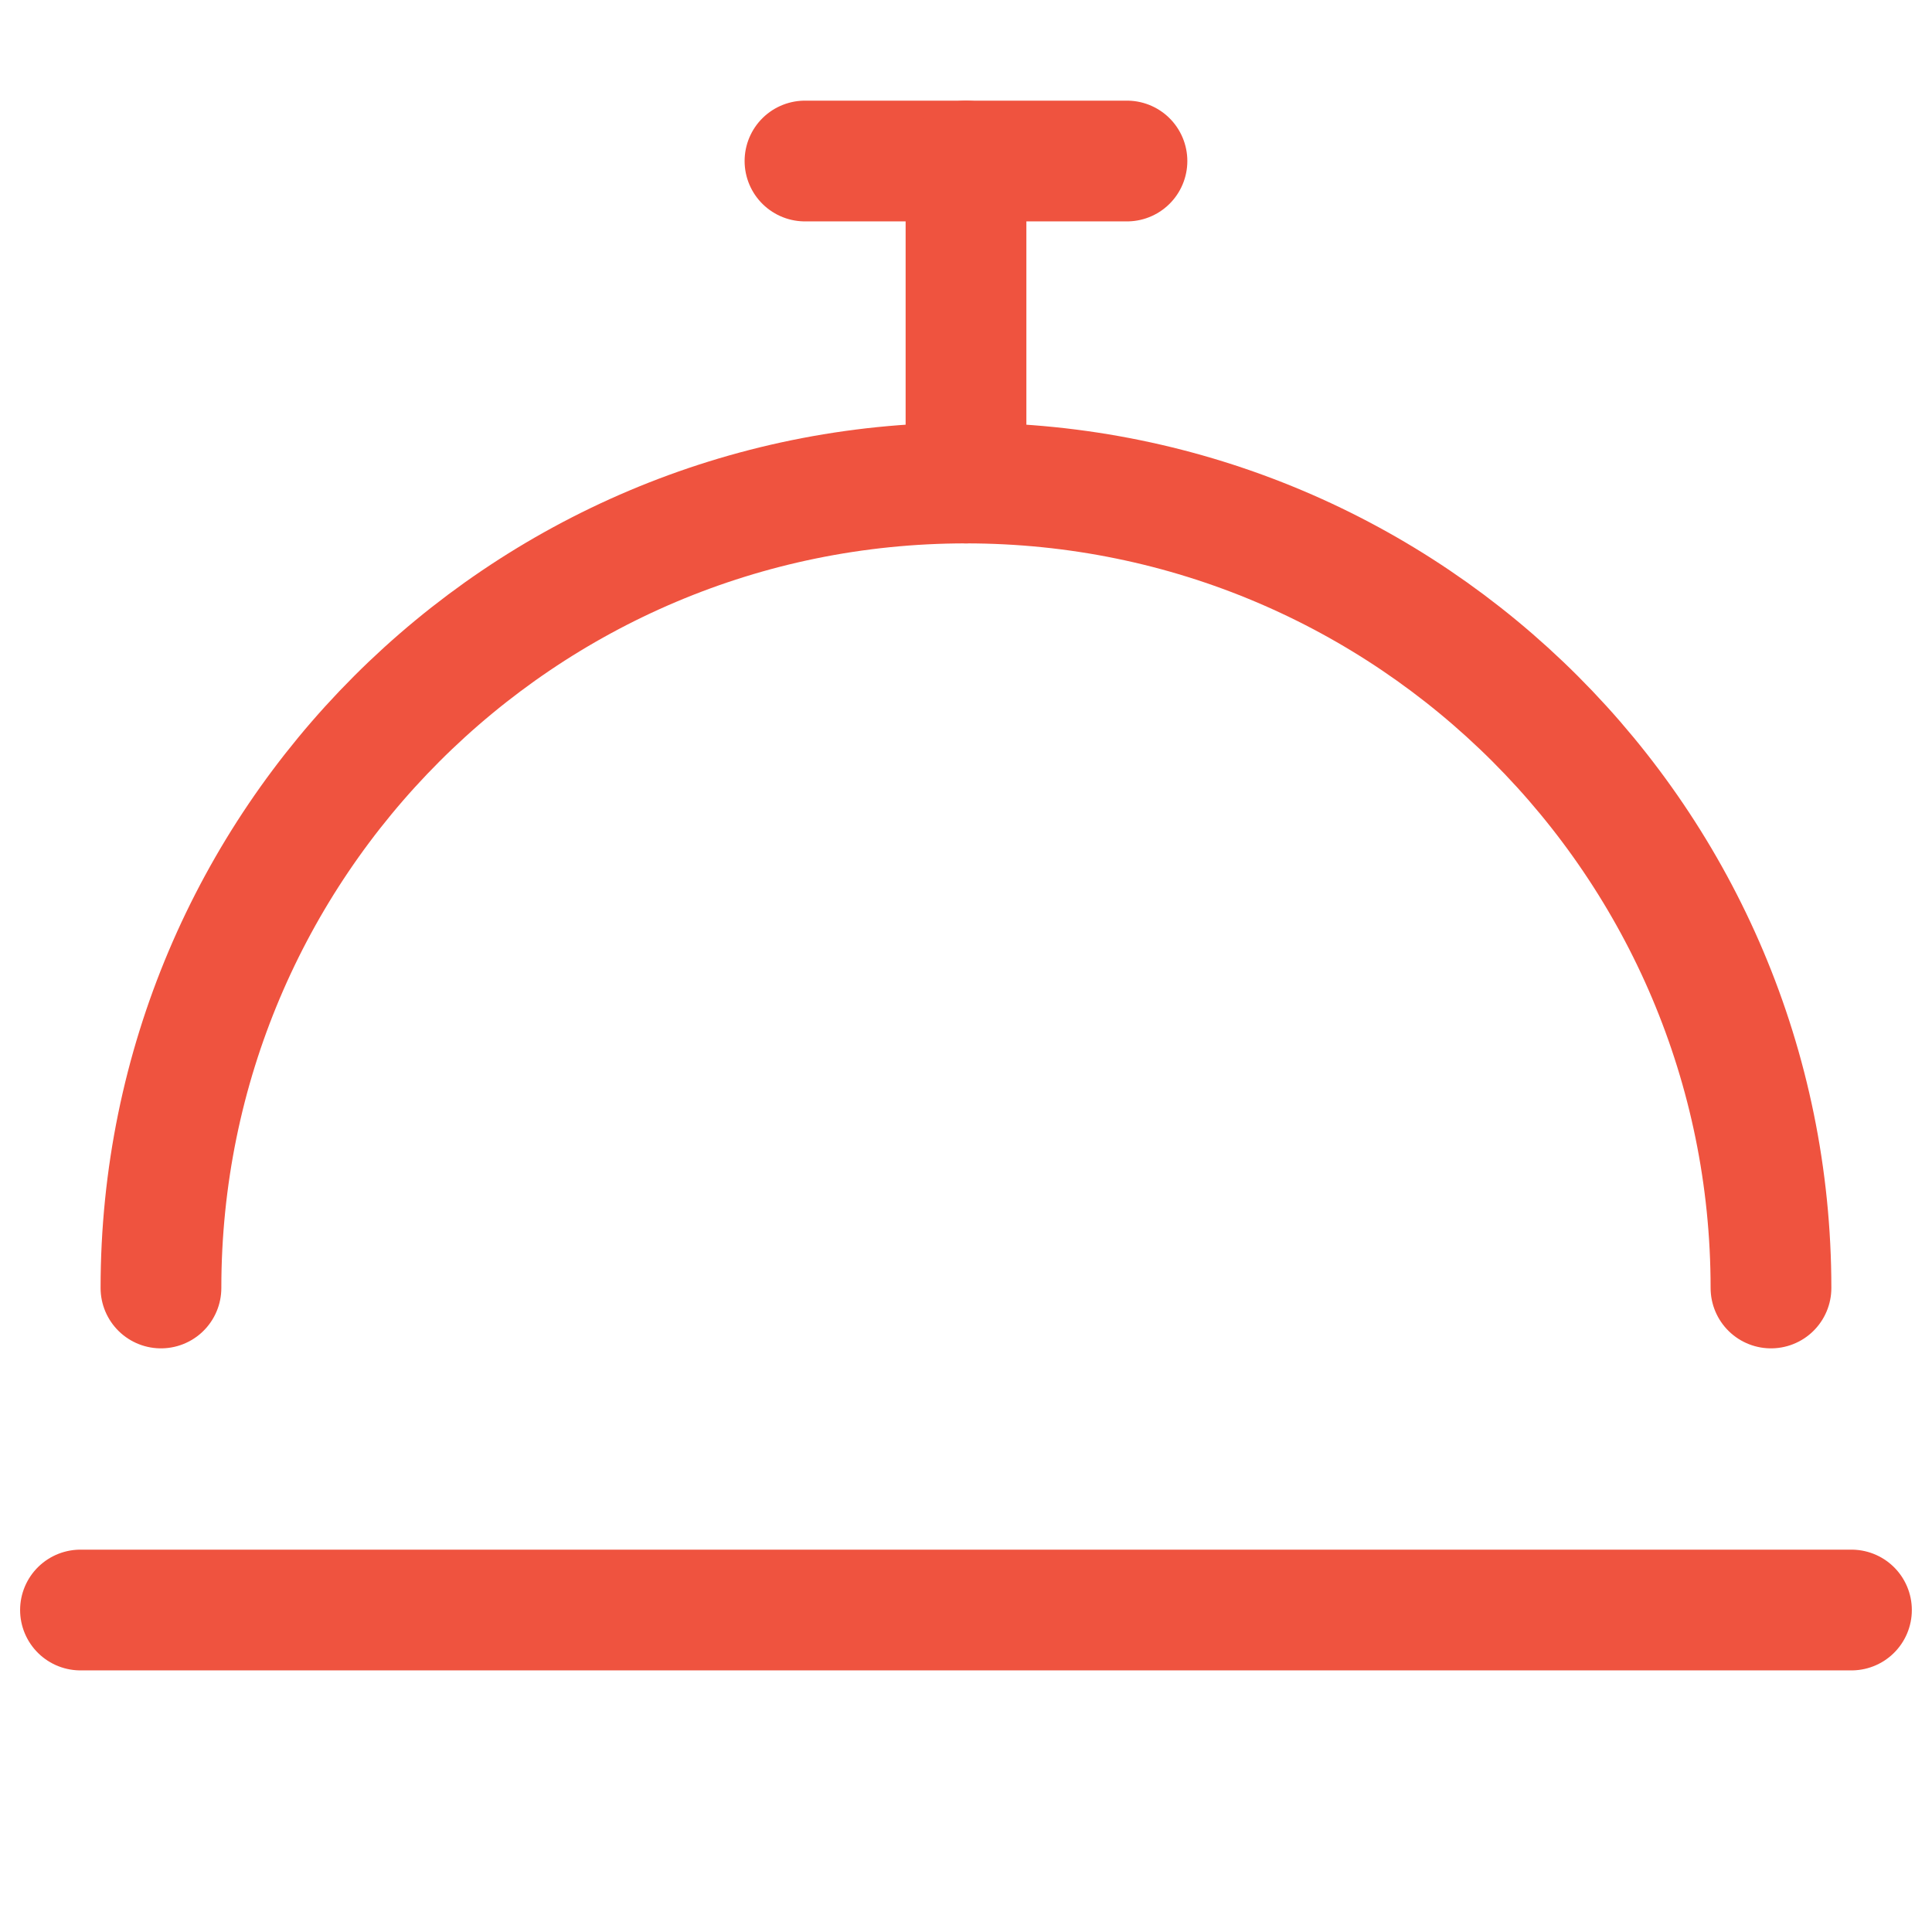 <svg width="32" height="32" viewBox="0 0 32 32" fill="none" xmlns="http://www.w3.org/2000/svg">
<path d="M29.333 21.333C29.333 13.971 23.363 8 15.999 8C8.635 8 2.666 13.971 2.666 21.333" stroke="#EF533F" stroke-width="2" stroke-linecap="round" stroke-linejoin="round"/>
<path d="M1.333 26.667H30.666" stroke="#EF533F" stroke-width="2" stroke-linecap="round" stroke-linejoin="round"/>
<path d="M13.333 2.667H18.666" stroke="#EF533F" stroke-width="2" stroke-linecap="round" stroke-linejoin="round"/>
<path d="M16 2.667V8" stroke="#EF533F" stroke-width="2" stroke-linecap="round" stroke-linejoin="round"/>
</svg>
